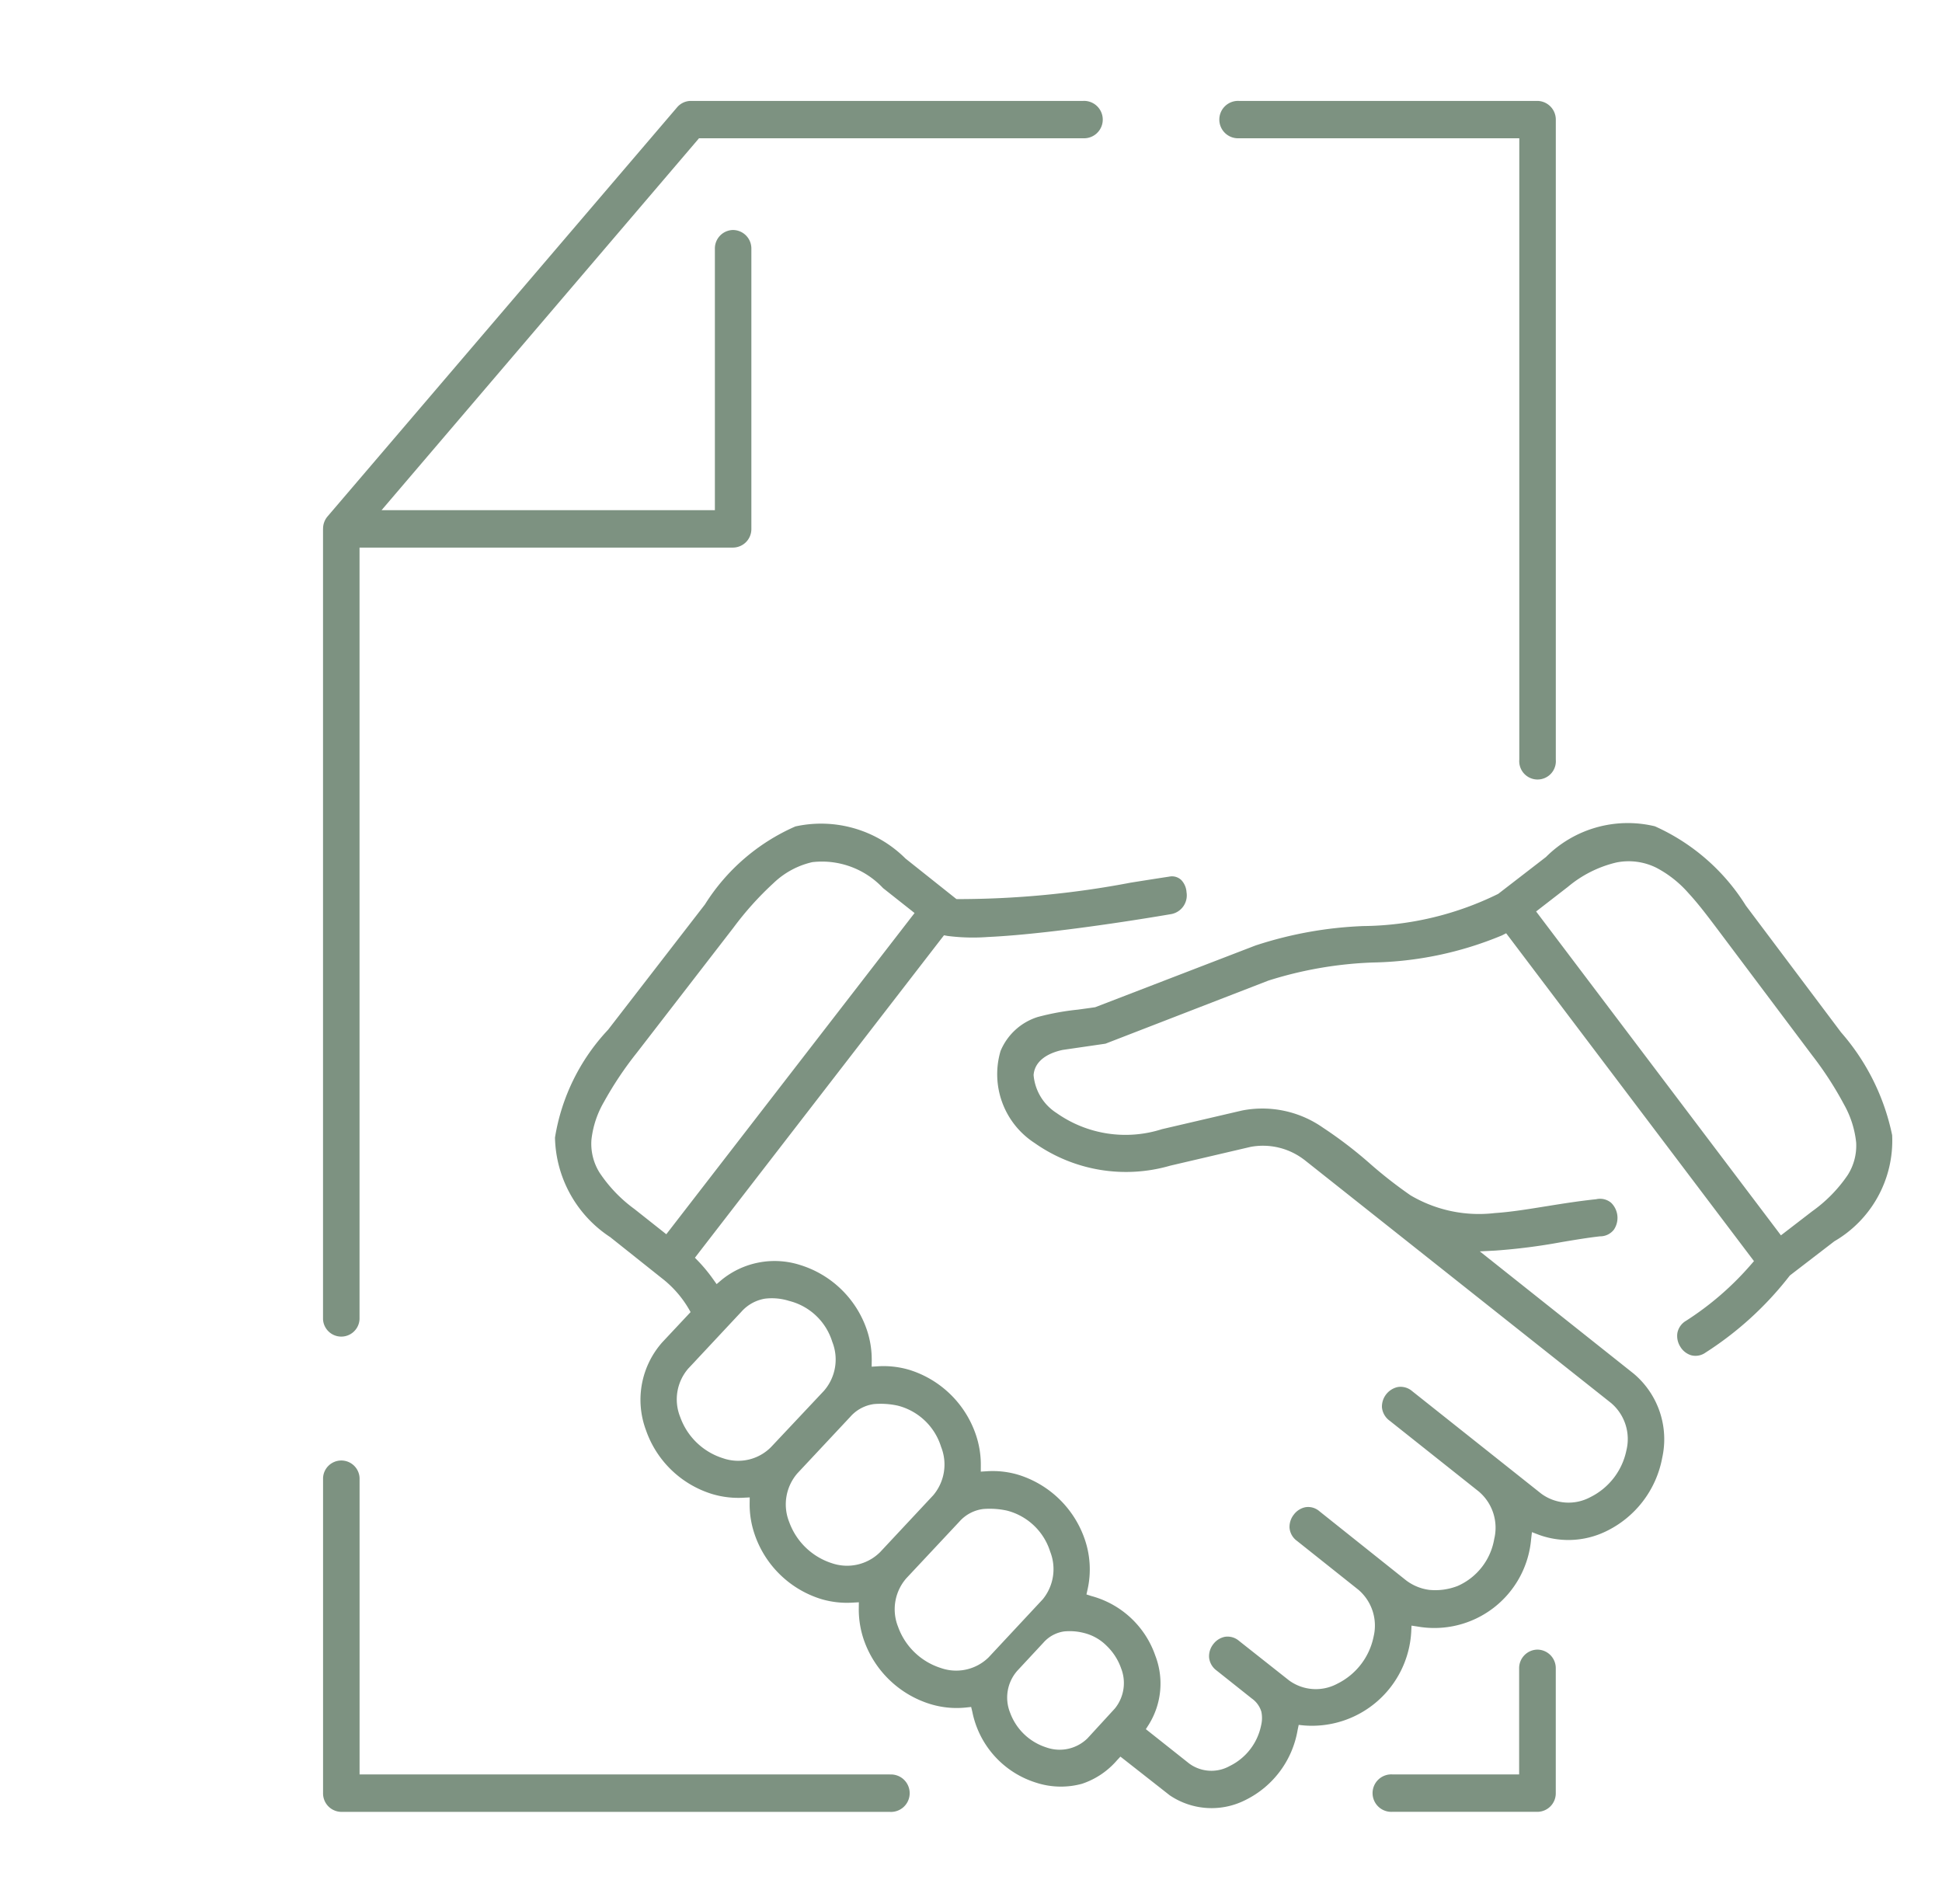 <svg xmlns="http://www.w3.org/2000/svg" viewBox="0 0 51 50"><title>about-trigger-icon-1</title><g style="opacity:0.8"><path d="M40.367,43.32H40.367a.488.488,0,0,0-.472.5V46.597H36.56l.006-.15h0l-.006.15a.492.492,0,1,0,0,.983l.006-0v0h3.813a.486.486,0,0,0,.478-.493V43.819A.487.487,0,0,0,40.367,43.32Z" style="fill:#5c7762"/><path d="M32.535,3.631H39.899V19.952H39.899a.481.481,0,1,0,.959-.001l-0-.006h0V3.146A.491.491,0,0,0,40.378,2.65h-7.844a.491.491,0,1,0,.001.981Z" style="fill:#5c7762"/><path d="M8.962,47.581H23.376l-.002.035.002-.034a.492.492,0,1,0-.001-.983l-.006 0V46.598H9.443V38.812a.48.48,0,0,0-.959,0v8.277A.485.485,0,0,0,8.962,47.581Z" style="fill:#5c7762"/><path d="M27.911,27.571l1.12-.163,4.276-1.656h0a10.275,10.275,0,0,1,2.746-.476,9.24,9.24,0,0,0,3.389-.711l.112-.057.076.1,6.359,8.413.073.097-.08.092A7.849,7.849,0,0,1,44.278,34.685v-0a.471.471,0,0,0-.228.325.526.526,0,0,0,.078.356.506.506,0,0,0,.28.223.452.452,0,0,0,.382-.069l0-0A8.776,8.776,0,0,0,46.992,33.511l.012-.015.015-.012,1.154-.887h0a3.057,3.057,0,0,0,1.518-2.787,5.917,5.917,0,0,0-1.342-2.7h0l-2.5-3.328-0-0A5.43,5.43,0,0,0,43.46,21.699a3.037,3.037,0,0,0-2.861.807l-0.0 0-1.241.958-.007.006-.008.005a8.197,8.197,0,0,1-3.539.844,10.307,10.307,0,0,0-2.835.511h0L28.775,26.445l-.016.006-.017.002c-.155.023-.301.042-.438.061a6.68,6.68,0,0,0-1.055.194l-0.0 0a1.566,1.566,0,0,0-.974.895l-0.0.001a2.153,2.153,0,0,0,.895,2.412h0a4.167,4.167,0,0,0,3.563.595h0l2.109-.493a1.777,1.777,0,0,1,1.399.331l.007.004.006.005,8.058,6.388 0.0 0a1.241,1.241,0,0,1,.399,1.245h0l-0.0 0v0h-0a1.766,1.766,0,0,1-.946,1.225l-0.0 0a1.208,1.208,0,0,1-1.294-.095l-0.0 0L40.471,39.221l-0-0.0 0-0L37.089,36.535a.467.467,0,0,0-.379-.111.527.527,0,0,0-.418.532.492.492,0,0,0,.205.355l2.342,1.86.001.001a1.247,1.247,0,0,1,.4,1.245h0l-0.0.001v0h0a1.648,1.648,0,0,1-.958,1.23l-.001 0a1.608,1.608,0,0,1-.749.103,1.278,1.278,0,0,1-.645-.281l-0-0L34.652,39.688h0a.452.452,0,0,0-.373-.107.506.506,0,0,0-.301.193.521.521,0,0,0-.113.345.473.473,0,0,0,.196.346l0.0 0,1.615,1.285.001.001-0.0 0a1.237,1.237,0,0,1,.394,1.235h0l-0.0.001-0-0A1.768,1.768,0,0,1,35.125,44.213l-0.0 0a1.193,1.193,0,0,1-1.271-.083l-0.0 0-0-0-0-0h0l-1.312-1.037a.461.461,0,0,0-.376-.109.505.505,0,0,0-.302.191.514.514,0,0,0-.112.344.483.483,0,0,0,.198.35l.926.736h0l0.0 0h0a.654.654,0,0,1,.249.345.813.813,0,0,1-.007.363h0l-0.0.001-0.0 0h-0a1.526,1.526,0,0,1-.816,1.059l0.0 0-.001 0-0.0 0-0-0a.987.987,0,0,1-1.07-.061l-0-0-1.033-.819-.106-.084.073-.114a2.041,2.041,0,0,0,.171-1.828l-0-.001a2.447,2.447,0,0,0-1.674-1.553l-.13-.042.03-.134a2.423,2.423,0,0,0-.078-1.324v-0a2.685,2.685,0,0,0-1.747-1.686,2.34,2.34,0,0,0-.819-.091l-.161.01.001-.161a2.442,2.442,0,0,0-.136-.825V37.66A2.689,2.689,0,0,0,23.873,35.971a2.389,2.389,0,0,0-.821-.091l-.161.01.002-.161a2.439,2.439,0,0,0-.134-.824h0a2.688,2.688,0,0,0-1.748-1.686v-0a2.202,2.202,0,0,0-2.067.397l-.124.106-.095-.133a4.083,4.083,0,0,0-.385-.467l-.09-.093.079-.103,6.406-8.293.056-.072.09.017a5.276,5.276,0,0,0,1.065.028c.46-.021,1.001-.07,1.568-.134,1.134-.128,2.365-.317,3.249-.468h0a.5.5,0,0,0,.397-.574.508.508,0,0,0-.138-.32.354.354,0,0,0-.322-.088l-.002 0c-.343.052-.677.105-1.004.157l-0.0 0-.005.001h0a24.202,24.202,0,0,1-4.522.431l-.05-.001-.039-.031-1.297-1.032a3.14,3.14,0,0,0-2.893-.844v0a5.323,5.323,0,0,0-2.375,2.048h0l-2.543,3.29-0.0 0a5.384,5.384,0,0,0-1.395,2.832,3.204,3.204,0,0,0,1.461,2.622l.011.009-0.0.001h0a.224.224,0,0,0,.024.02l.006.004h0l-0.0 0,1.29,1.027.001.001a2.816,2.816,0,0,1,.713.803l.055.096-.076.081-.668.713h0a2.277,2.277,0,0,0-.429,2.304h0a2.67,2.67,0,0,0,1.748,1.683,2.402,2.402,0,0,0,.819.094l.159-.008-.002.16a2.41,2.41,0,0,0,.137.827l0.0.001a2.684,2.684,0,0,0,1.75,1.684,2.39,2.39,0,0,0,.82.091l.161-.009-.002.161a2.48,2.48,0,0,0,.133.827,2.686,2.686,0,0,0,1.748,1.686l.001 0a2.356,2.356,0,0,0,.938.089l.131-.014.031.128a2.451,2.451,0,0,0,1.674,1.86v-0a2.103,2.103,0,0,0,1.204.03,2.076,2.076,0,0,0,.917-.613l.094-.101.109.085,1.186.931 0-0a1.963,1.963,0,0,0,1.998.119v-0a2.517,2.517,0,0,0,1.361-1.836l.028-.132.134.014a2.611,2.611,0,0,0,2.821-2.455l.008-.166.164.025a2.551,2.551,0,0,0,2.976-2.289l.022-.191.18.069a2.264,2.264,0,0,0,1.761-.088v-0A2.686,2.686,0,0,0,43.652,38.285l0-.001a2.25,2.25,0,0,0-.75-2.212V36.072l-3.729-2.963-.311-.247.396-.02a15.694,15.694,0,0,0,1.754-.224c.346-.058.683-.114.997-.15l.01-.001v0a.456.456,0,0,0,.365-.176.554.554,0,0,0-.072-.704.451.451,0,0,0-.392-.095l-.009.001-0-0c-.471.05-.911.121-1.326.188l-.002 0.0.002-0h0l-.002 0c-.471.076-.915.148-1.328.175v-0a3.535,3.535,0,0,1-2.214-.467l-0-0a11.761,11.761,0,0,1-1.055-.824,11.127,11.127,0,0,0-1.242-.951,2.775,2.775,0,0,0-2.117-.453l-.001 0-2.112.492v-0a3.14,3.14,0,0,1-2.762-.421L27.754,29.233a1.315,1.315,0,0,1-.61-1c.025-.349.331-.567.756-.66l.011-.002m-10.32,4.721-.093.12-.119-.094-.715-.566a3.749,3.749,0,0,1-.921-.961,1.43,1.43,0,0,1-.211-.858h-0l0-.001-0-0h0a2.521,2.521,0,0,1,.328-.993,9.26,9.26,0,0,1,.86-1.288l2.543-3.292h0a8.283,8.283,0,0,1,1.054-1.171,2.161,2.161,0,0,1,1.018-.548v0a2.199,2.199,0,0,1,1.855.682l.712.563.116.092-.091.117ZM20.247,38.003l-0.0 0-0.0 0-0-0a1.214,1.214,0,0,1-1.269.288l-.001-0a1.747,1.747,0,0,1-1.111-1.072L17.866,37.22l-0-.001-0-0h0A1.237,1.237,0,0,1,18.083,35.93h0l0-0.0 0-0.0 0-0h0l0-0.0.002-.002.008-.008.03-.032.111-.118c.093-.1.223-.239.367-.393.288-.308.633-.678.865-.925h0l0-0.0 0-0.0 0.0 0a1.059,1.059,0,0,1,.622-.348,1.506,1.506,0,0,1,.642.061l0-0.0.001 0.0.001 0-0.0 0a1.589,1.589,0,0,1,1.123,1.067l0.0.001a1.252,1.252,0,0,1-.218,1.292h0l-1.391,1.479Zm2.866,2.757-.001.001a1.231,1.231,0,0,1-1.271.288L21.84,41.049a1.765,1.765,0,0,1-1.113-1.076l-0-0a1.245,1.245,0,0,1,.217-1.286l0.0 0L22.329,37.207l-0-0.0 0-0.0 0-0h0a1.007,1.007,0,0,1,.623-.335,2.088,2.088,0,0,1,.628.042l-0.0 0A1.606,1.606,0,0,1,24.713,37.991l0.0.001a1.251,1.251,0,0,1-.216,1.288l-.001 0ZM25.964,43.522l-.002.002a1.215,1.215,0,0,1-1.257.278A1.756,1.756,0,0,1,23.588,42.729H23.588l-0-0-0-.001 0-0a1.236,1.236,0,0,1,.218-1.286l-0-0.0 0-0.0 0-0h0l1.388-1.482h0l0-0.0 0-0.0 0.0 0a1.002,1.002,0,0,1,.623-.332,2.113,2.113,0,0,1,.629.042A1.609,1.609,0,0,1,27.578,40.743l0.0.001A1.251,1.251,0,0,1,27.389,41.993l-.004.005-0-0Zm3.313,1.346-.003.003h0l-.714.778-.003.003-0-0a1.043,1.043,0,0,1-1.077.237v0l-0-0h-0a1.495,1.495,0,0,1-.952-.91h0v-0l-0-0h0a1.064,1.064,0,0,1,.188-1.104l.688-.74 0-0a.89.89,0,0,1,.537-.292,1.499,1.499,0,0,1,.541.044v0a1.26,1.26,0,0,1,.582.335,1.507,1.507,0,0,1,.374.578l0-0.0 0.0.001 0.0 0h-0A1.062,1.062,0,0,1,29.277,44.868Zm11.153-20.814-.089-.118L40.458,23.845l.717-.555a3.079,3.079,0,0,1,1.276-.641,1.635,1.635,0,0,1,1.052.141,2.931,2.931,0,0,1,.843.669c.256.277.499.6.742.922l0.0 0h-0l2.497,3.326-0.0 0a9.107,9.107,0,0,1,.843,1.3,2.577,2.577,0,0,1,.318.999l0.0.001a1.439,1.439,0,0,1-.224.853,3.766,3.766,0,0,1-.932.95l-0.0 0-.7.539-.12.092-.091-.121Z" style="fill:#5c7762"/><path d="M8.6,13.564h0a.498.498,0,0,0-.116.324l0.0.003H8.483V34.642a.48.48,0,0,0,.959,0V14.38h9.809a.486.486,0,0,0,.481-.49V6.537a.486.486,0,0,0-.487-.497l-0.0 0a.485.485,0,0,0-.471.497v6.861H10.02l.211-.247L18.312,3.684l.045-.053H28.447a.491.491,0,1,0,0-.981H18.139a.477.477,0,0,0-.357.168l-0.0 0Z" style="fill:#5c7762"/></g></svg>